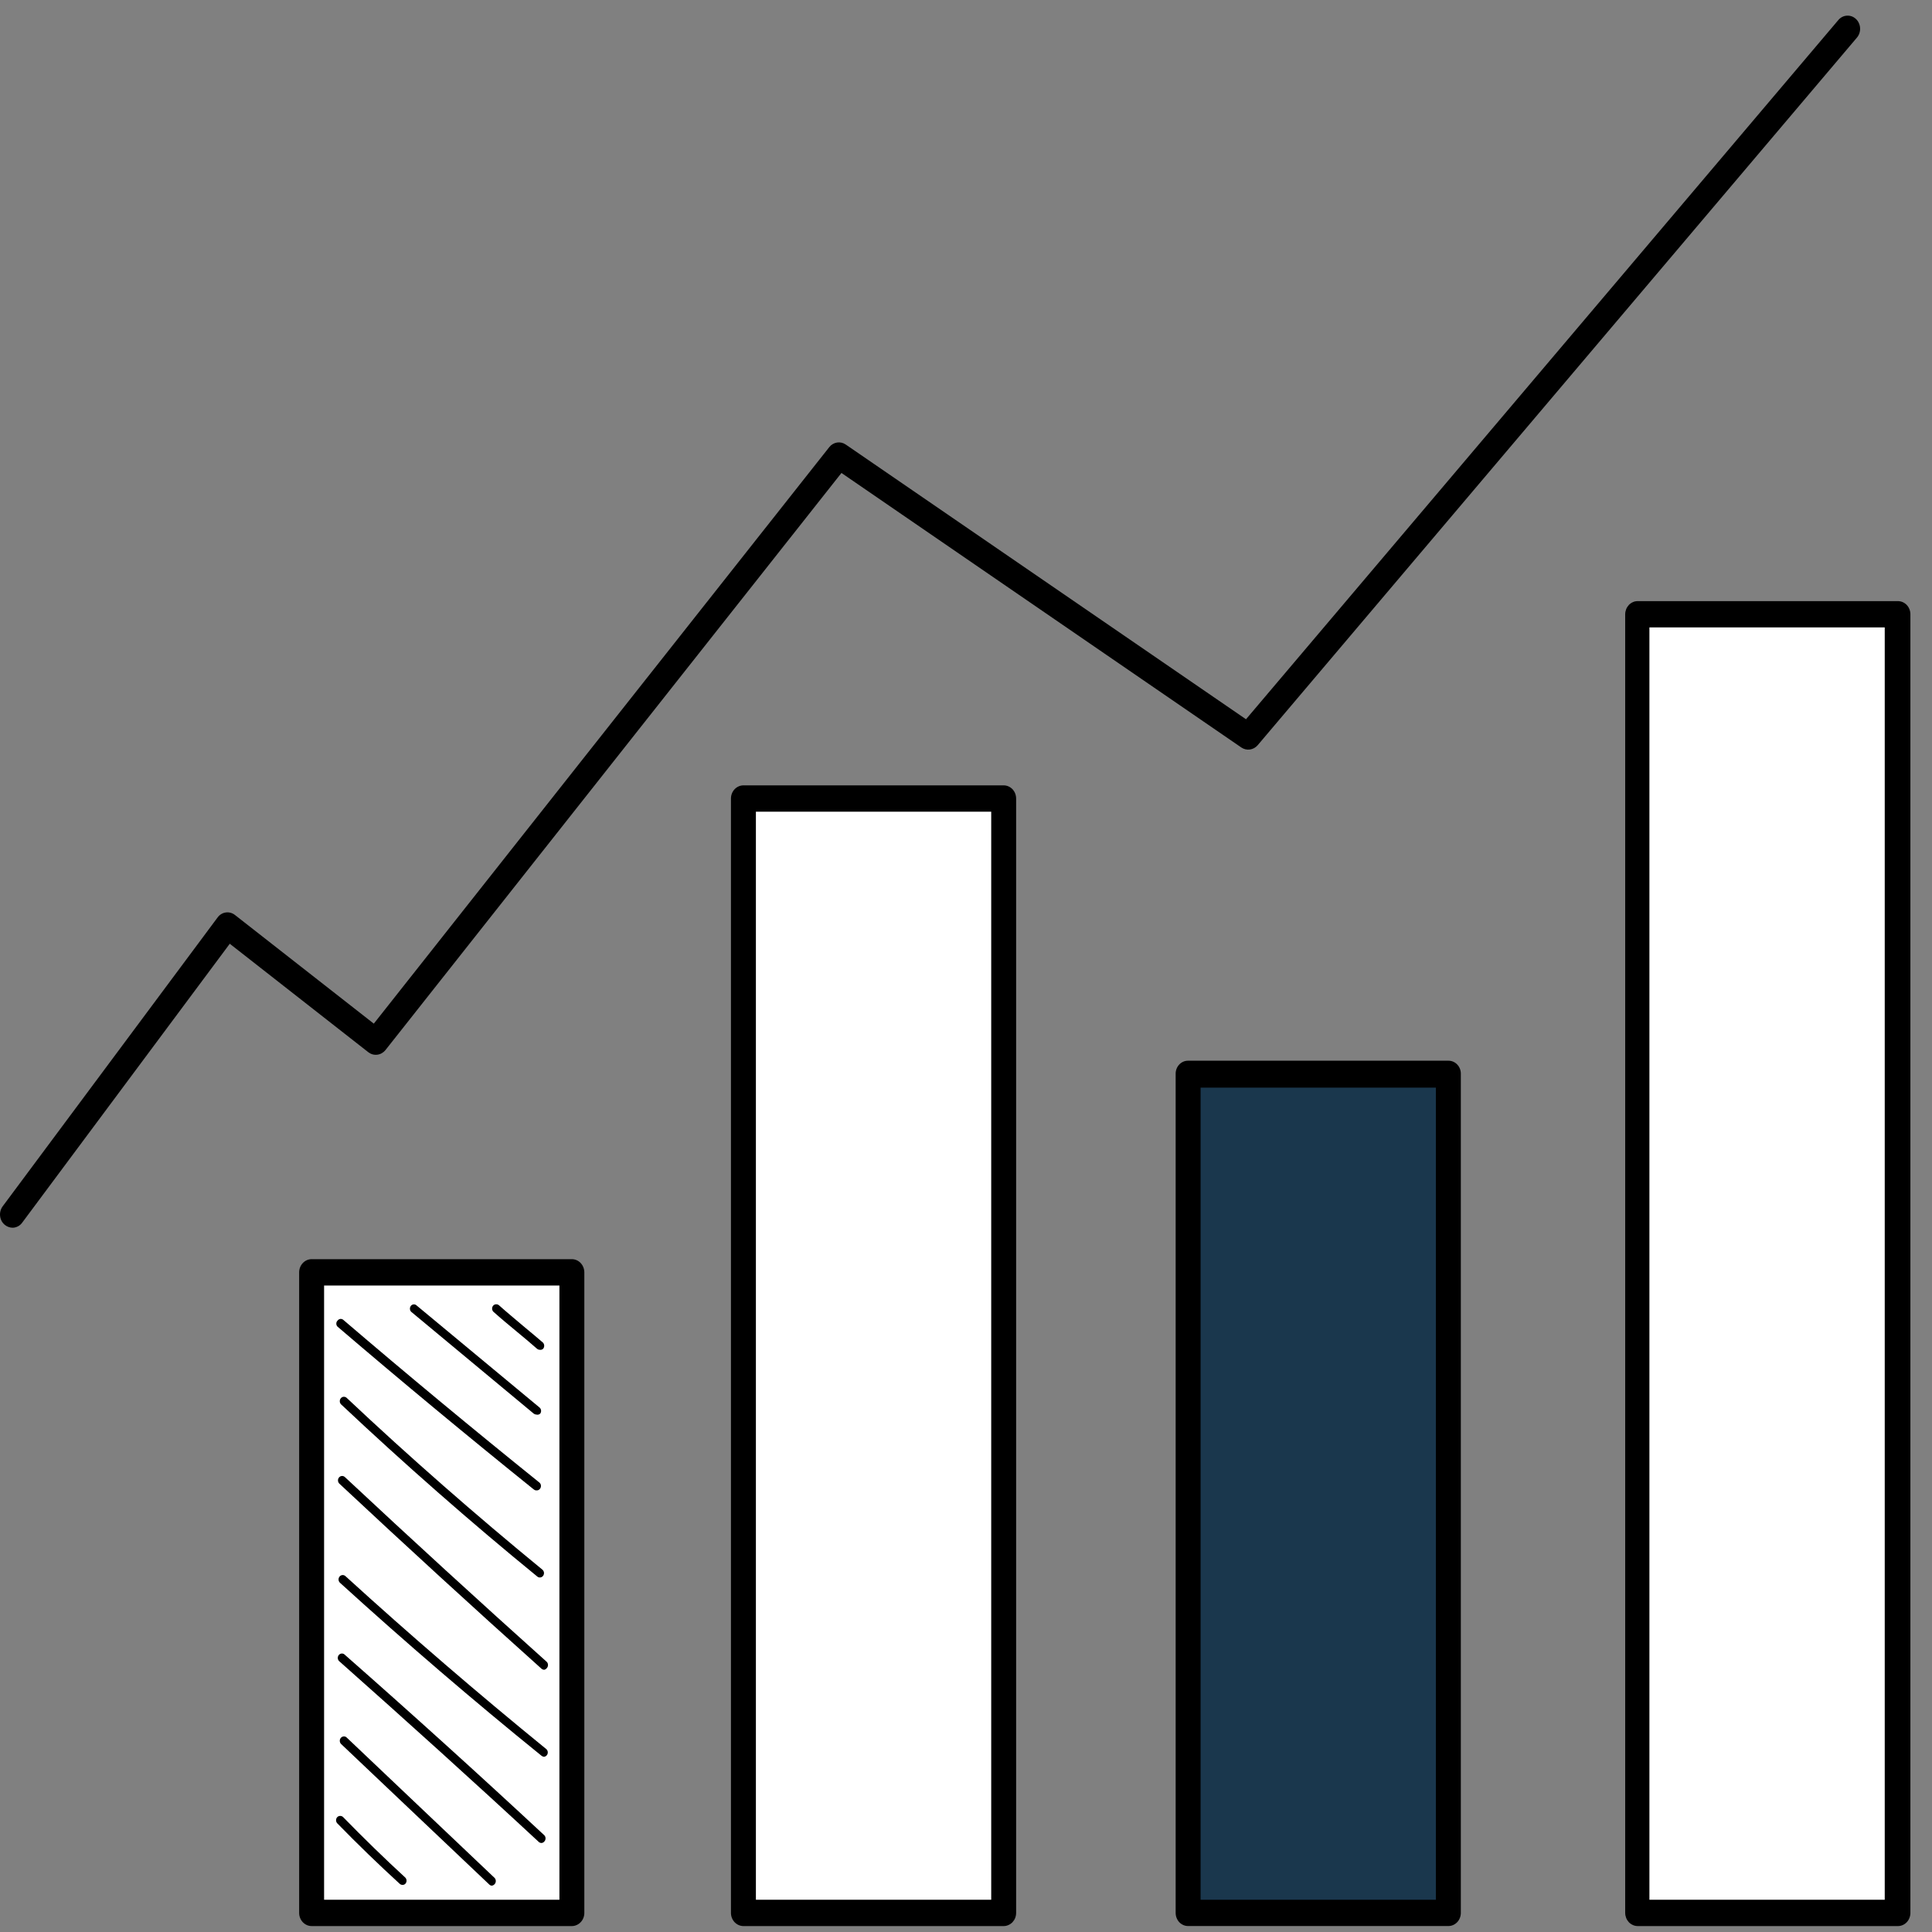 
<svg width="56" height="56" viewBox="0 0 56 56" fill="none" xmlns="http://www.w3.org/2000/svg">
<rect x="0" y="0" width="56" height="56" fill="#808080" stroke="none"/>
<path d="M16.576 36.88H9.032V55.446H16.576V36.88Z" fill="white"/>
<path d="M16.576 55.828H9.032C8.936 55.828 8.845 55.787 8.777 55.716C8.709 55.644 8.671 55.547 8.671 55.446V36.88C8.671 36.779 8.709 36.682 8.777 36.61C8.845 36.538 8.936 36.498 9.032 36.498H16.576C16.672 36.498 16.764 36.538 16.831 36.61C16.899 36.682 16.937 36.779 16.937 36.88V55.446C16.937 55.496 16.928 55.546 16.91 55.592C16.892 55.638 16.865 55.68 16.831 55.716C16.798 55.751 16.758 55.779 16.714 55.798C16.67 55.818 16.623 55.828 16.576 55.828V55.828ZM9.394 55.065H16.215V37.261H9.394V55.065Z" fill="black"/>
<path d="M29.092 23.146H21.548V55.446H29.092V23.146Z" fill="white"/>
<path d="M29.092 55.828H21.548C21.453 55.828 21.361 55.787 21.293 55.716C21.225 55.644 21.187 55.547 21.187 55.446V23.146C21.187 23.045 21.225 22.948 21.293 22.876C21.361 22.805 21.453 22.764 21.548 22.764H29.092C29.188 22.764 29.28 22.805 29.348 22.876C29.415 22.948 29.453 23.045 29.453 23.146V55.446C29.453 55.496 29.444 55.546 29.426 55.592C29.408 55.638 29.381 55.68 29.348 55.716C29.314 55.751 29.274 55.779 29.23 55.798C29.186 55.818 29.14 55.828 29.092 55.828ZM21.91 55.065H28.731V23.527H21.91V55.065Z" fill="black"/>
<path d="M41.982 31.122H34.438V55.446H41.982V31.122Z" fill="#1A374D"/>
<path d="M41.982 55.827H34.438C34.342 55.827 34.25 55.787 34.182 55.716C34.115 55.644 34.077 55.547 34.077 55.446V31.127C34.076 31.076 34.085 31.026 34.103 30.98C34.121 30.933 34.148 30.891 34.181 30.856C34.215 30.82 34.255 30.792 34.299 30.773C34.343 30.754 34.391 30.745 34.438 30.745H41.982C42.029 30.745 42.077 30.754 42.121 30.773C42.165 30.792 42.205 30.82 42.239 30.856C42.272 30.891 42.299 30.933 42.317 30.98C42.335 31.026 42.344 31.076 42.343 31.127V55.446C42.343 55.547 42.305 55.644 42.237 55.716C42.169 55.787 42.078 55.827 41.982 55.827ZM34.8 55.065H41.62V31.526H34.8V55.065Z" fill="black"/>
<path d="M54.992 17.805H47.448V55.446H54.992V17.805Z" fill="white"/>
<path d="M54.992 55.828H47.469C47.421 55.828 47.374 55.818 47.331 55.798C47.287 55.779 47.247 55.751 47.213 55.716C47.18 55.68 47.153 55.638 47.135 55.592C47.117 55.546 47.107 55.496 47.107 55.446V17.805C47.107 17.755 47.117 17.705 47.135 17.659C47.153 17.613 47.18 17.571 47.213 17.535C47.247 17.5 47.287 17.472 47.331 17.453C47.374 17.433 47.421 17.424 47.469 17.424H55.012C55.108 17.424 55.2 17.464 55.268 17.535C55.336 17.607 55.374 17.704 55.374 17.805V55.446C55.374 55.498 55.364 55.549 55.344 55.597C55.325 55.645 55.297 55.688 55.261 55.724C55.225 55.76 55.183 55.787 55.136 55.805C55.09 55.823 55.041 55.83 54.992 55.828V55.828ZM47.809 55.065H54.63V18.186H47.809V55.065Z" fill="black"/>
<path d="M0.363 35.586C0.282 35.585 0.203 35.555 0.139 35.503C0.063 35.441 0.014 35.349 0.003 35.249C-0.009 35.149 0.018 35.048 0.076 34.968L6.307 26.593C6.365 26.514 6.449 26.462 6.542 26.449C6.635 26.435 6.73 26.46 6.806 26.518L10.835 29.671L24.037 12.96C24.094 12.888 24.174 12.841 24.262 12.827C24.35 12.813 24.44 12.834 24.514 12.885L36.116 20.848L53.285 0.581C53.316 0.543 53.355 0.513 53.397 0.491C53.44 0.469 53.487 0.456 53.534 0.454C53.581 0.451 53.629 0.458 53.674 0.474C53.719 0.491 53.76 0.517 53.795 0.55C53.831 0.583 53.86 0.624 53.88 0.669C53.901 0.714 53.913 0.763 53.916 0.813C53.919 0.863 53.912 0.913 53.896 0.961C53.881 1.008 53.856 1.052 53.825 1.089L36.453 21.602C36.394 21.67 36.315 21.713 36.229 21.725C36.144 21.737 36.056 21.717 35.983 21.668L24.39 13.709L11.172 30.438C11.112 30.512 11.028 30.56 10.936 30.571C10.844 30.583 10.752 30.557 10.677 30.5L6.66 27.355L0.645 35.437C0.612 35.483 0.57 35.521 0.521 35.546C0.472 35.572 0.418 35.586 0.363 35.586V35.586Z" fill="black"/>
<path d="M11.665 54.634C11.636 54.635 11.608 54.623 11.586 54.603C10.972 54.042 10.361 53.45 9.776 52.85C9.753 52.826 9.741 52.794 9.741 52.76C9.741 52.726 9.753 52.694 9.776 52.67C9.799 52.647 9.829 52.635 9.861 52.635C9.893 52.635 9.923 52.647 9.946 52.67C10.532 53.271 11.138 53.862 11.748 54.423C11.771 54.447 11.784 54.48 11.784 54.513C11.784 54.547 11.771 54.579 11.748 54.603C11.726 54.625 11.696 54.636 11.665 54.634V54.634Z" fill="black"/>
<path d="M14.258 54.657C14.229 54.656 14.2 54.644 14.179 54.621L9.888 50.552C9.876 50.541 9.867 50.528 9.86 50.512C9.853 50.497 9.85 50.481 9.849 50.464C9.848 50.447 9.85 50.431 9.856 50.415C9.861 50.399 9.869 50.385 9.88 50.373C9.891 50.36 9.903 50.35 9.918 50.343C9.932 50.336 9.948 50.332 9.963 50.331C9.979 50.33 9.995 50.333 10.01 50.338C10.025 50.344 10.039 50.352 10.05 50.364L14.337 54.433C14.359 54.457 14.371 54.489 14.371 54.523C14.371 54.556 14.359 54.588 14.337 54.613C14.316 54.636 14.289 54.652 14.258 54.657V54.657Z" fill="black"/>
<path d="M15.695 53.42C15.666 53.42 15.638 53.409 15.616 53.389C13.726 51.635 11.782 49.881 9.846 48.163C9.832 48.153 9.82 48.14 9.81 48.125C9.801 48.109 9.795 48.092 9.792 48.075C9.789 48.057 9.79 48.038 9.795 48.021C9.8 48.003 9.808 47.987 9.819 47.973C9.83 47.959 9.844 47.948 9.859 47.94C9.875 47.933 9.891 47.928 9.909 47.928C9.926 47.928 9.943 47.931 9.959 47.938C9.974 47.946 9.988 47.956 10 47.969C11.94 49.675 13.884 51.434 15.778 53.197C15.801 53.22 15.813 53.253 15.813 53.286C15.813 53.32 15.801 53.352 15.778 53.376C15.768 53.389 15.755 53.4 15.741 53.407C15.727 53.415 15.711 53.419 15.695 53.42V53.42Z" fill="black"/>
<path d="M15.774 50.921C15.747 50.921 15.721 50.911 15.699 50.894C13.714 49.289 11.749 47.601 9.855 45.878C9.843 45.867 9.833 45.853 9.826 45.839C9.819 45.824 9.814 45.807 9.813 45.791C9.812 45.774 9.814 45.757 9.819 45.741C9.824 45.725 9.832 45.711 9.842 45.698C9.853 45.685 9.865 45.675 9.88 45.667C9.894 45.66 9.909 45.655 9.925 45.654C9.941 45.653 9.957 45.655 9.972 45.66C9.987 45.666 10.001 45.674 10.013 45.685C11.903 47.408 13.863 49.092 15.828 50.693C15.841 50.703 15.852 50.715 15.86 50.73C15.869 50.744 15.874 50.76 15.877 50.777C15.879 50.794 15.878 50.811 15.874 50.827C15.87 50.843 15.863 50.859 15.853 50.872C15.834 50.898 15.805 50.916 15.774 50.921V50.921Z" fill="black"/>
<path d="M15.774 48.399C15.745 48.398 15.718 48.388 15.695 48.368C13.735 46.614 11.766 44.808 9.838 43.006C9.814 42.983 9.799 42.952 9.797 42.918C9.794 42.885 9.805 42.851 9.826 42.826C9.847 42.8 9.876 42.785 9.908 42.782C9.94 42.78 9.972 42.791 9.996 42.813C11.924 44.615 13.893 46.417 15.849 48.171C15.872 48.195 15.884 48.227 15.884 48.261C15.884 48.295 15.872 48.327 15.849 48.351C15.831 48.376 15.804 48.394 15.774 48.399V48.399Z" fill="black"/>
<path d="M15.65 45.724C15.623 45.725 15.596 45.716 15.575 45.698C13.631 44.111 11.72 42.431 9.888 40.708C9.865 40.685 9.85 40.654 9.849 40.62C9.847 40.586 9.858 40.553 9.88 40.528C9.901 40.503 9.931 40.488 9.963 40.486C9.995 40.485 10.027 40.497 10.05 40.519C11.874 42.238 13.789 43.913 15.72 45.496C15.745 45.516 15.762 45.546 15.767 45.579C15.771 45.611 15.764 45.645 15.745 45.672C15.734 45.688 15.72 45.701 15.703 45.71C15.687 45.719 15.668 45.724 15.65 45.724Z" fill="black"/>
<path d="M15.542 43.199C15.516 43.199 15.491 43.189 15.471 43.172C13.565 41.638 11.649 40.05 9.784 38.454C9.773 38.443 9.764 38.429 9.757 38.414C9.751 38.399 9.748 38.383 9.748 38.366C9.748 38.35 9.751 38.333 9.757 38.318C9.764 38.303 9.773 38.29 9.784 38.279C9.794 38.265 9.806 38.254 9.819 38.246C9.833 38.238 9.848 38.232 9.863 38.23C9.879 38.228 9.894 38.23 9.909 38.234C9.924 38.239 9.938 38.246 9.951 38.257C11.816 39.853 13.726 41.436 15.633 42.971C15.646 42.981 15.656 42.994 15.664 43.008C15.672 43.023 15.677 43.039 15.679 43.056C15.681 43.073 15.68 43.09 15.675 43.106C15.671 43.122 15.664 43.137 15.654 43.15C15.641 43.169 15.624 43.183 15.604 43.191C15.585 43.2 15.563 43.202 15.542 43.199Z" fill="black"/>
<path d="M15.546 41.002C15.519 41.001 15.493 40.992 15.471 40.975L11.915 38.02C11.894 37.996 11.882 37.965 11.882 37.932C11.882 37.9 11.894 37.868 11.915 37.844C11.926 37.833 11.939 37.824 11.953 37.817C11.967 37.811 11.983 37.808 11.998 37.808C12.014 37.808 12.029 37.811 12.043 37.817C12.057 37.824 12.07 37.833 12.081 37.844L15.637 40.796C15.65 40.806 15.66 40.819 15.668 40.833C15.676 40.848 15.681 40.864 15.683 40.881C15.685 40.898 15.684 40.915 15.679 40.931C15.675 40.947 15.668 40.962 15.658 40.975C15.643 40.989 15.624 40.998 15.605 41.003C15.585 41.008 15.565 41.007 15.546 41.002V41.002Z" fill="black"/>
<path d="M15.645 39.124C15.618 39.124 15.592 39.115 15.57 39.098C15.412 38.958 15.213 38.791 15.001 38.616C14.789 38.441 14.515 38.213 14.299 38.02C14.277 37.996 14.264 37.964 14.264 37.93C14.264 37.896 14.277 37.864 14.299 37.84C14.322 37.817 14.353 37.805 14.384 37.805C14.416 37.805 14.447 37.817 14.47 37.84C14.686 38.033 14.935 38.239 15.167 38.436C15.4 38.633 15.582 38.778 15.74 38.918C15.762 38.943 15.774 38.975 15.774 39.008C15.774 39.042 15.762 39.074 15.74 39.098C15.727 39.109 15.712 39.117 15.695 39.122C15.679 39.127 15.662 39.127 15.645 39.124V39.124Z" fill="black"/>
</svg>


